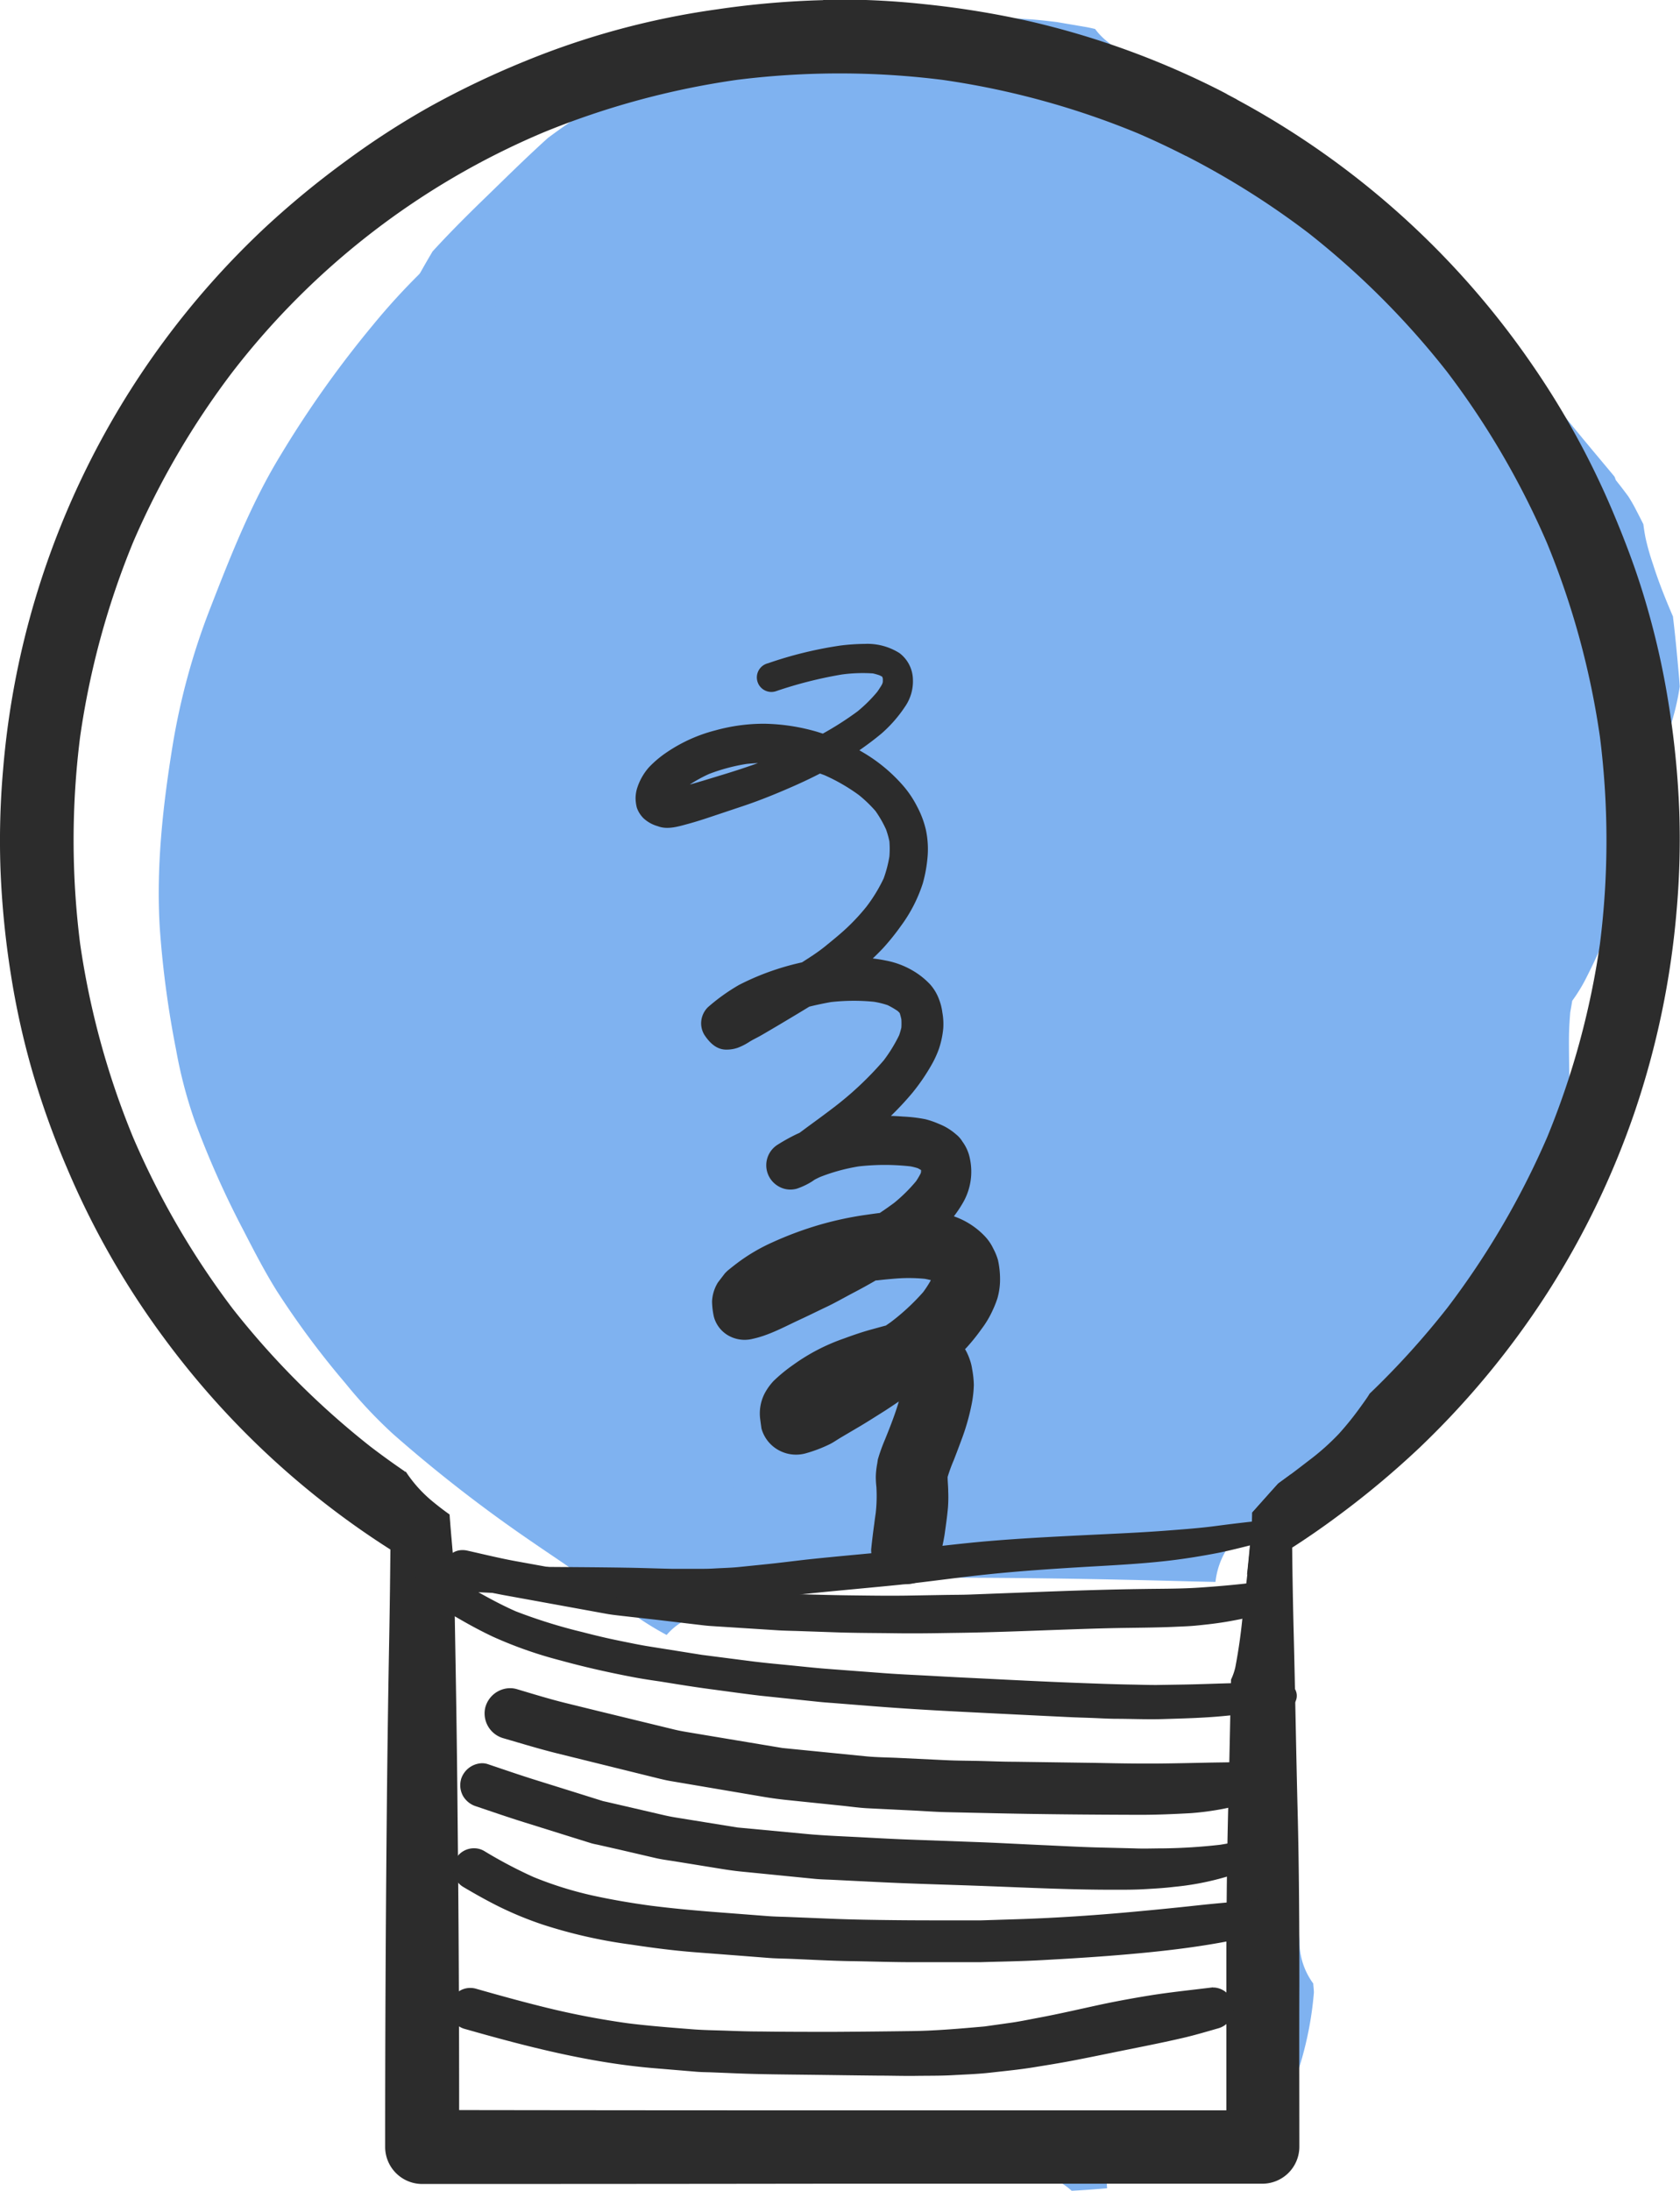 <svg id="Draw_Layer" data-name="Draw Layer" xmlns="http://www.w3.org/2000/svg" viewBox="0 0 365.35 476.41"><defs><style>.cls-1{fill:#7fb2f0;}.cls-2{fill:#2c2c2c;}</style></defs><title>bulb</title><path class="cls-1" d="M434.1,488.46l-3.62,19.18c-0.84,4.46-1.32,9-1.92,13.49L429,518c-0.29,3-.7,6.05-0.91,9.1a44.11,44.11,0,0,0,5.72-7.6,60.92,60.92,0,0,0,5.35-12.57,74.77,74.77,0,0,0,2.81-15c0-.66-0.1-1.32-0.14-2a15.44,15.44,0,0,1-3-9.2,109.77,109.77,0,0,1-.17-13.09c-1.54,6.93-3.19,13.85-4.5,20.82h0Z" transform="translate(-156.24 -58.63)"/><path class="cls-1" d="M379.36,525.84c-0.62,1.6-1.27,3.18-1.94,4.76a20.21,20.21,0,0,1,5.52.8A16.94,16.94,0,0,1,389.3,535q2.77-.15,5.53-0.37l2.17-.17c-0.08-1-.1-2-0.09-3a15.11,15.11,0,0,1-4.14-1.66,15.59,15.59,0,0,1-5.56-5.56,15.41,15.41,0,0,1-2-6.25,15.22,15.22,0,0,1-3-.16c-0.89,2.67-1.82,5.33-2.84,8h0Z" transform="translate(-156.24 -58.63)"/><path class="cls-1" d="M363.7,62.11q-8.67,0-17.33.17c-5.35.09-10.7,0.34-16,.61-5,.26-9.88.7-14.82,1.13q-4.65,1.11-9.29,2.29a15.29,15.29,0,0,1-1.4,3.17A15.58,15.58,0,0,1,299.27,75l-3.7,1.56c-0.61.21-1.23,0.39-1.86,0.55a133.2,133.2,0,0,0-18.33,11.53c-5.13,4.63-10,9.5-15,14.33-3.43,3.36-6.82,6.77-10.06,10.32q-2.43,4.07-4.63,8.23c-2.47,4.66-4.83,9.32-7.11,14.08-1.37,2.86-2.62,5.76-3.86,8.67-2.75,7.13-5.44,14.28-8,21.48-3.9,10.91-7.93,21.88-9.81,33.35-0.72,6.5-1,13.07-1.46,19.59-0.68,9.58-1.35,19.13-.46,28.72a109.11,109.11,0,0,0,2.12,11.49c1.33,5.25,2.61,10.54,4.25,15.7s3.22,10.06,5,15c1.34,3.7,2.82,7.33,4.33,11l3.92,8.22c4.71,9.89,10,19.54,15.19,29.2,2.26,4.22,4.6,8.44,7.17,12.47,1.49,2.34,2.87,4.83,4.52,7.06l3.6,4.85c1.45,1.73,2.87,3.5,4.38,5.17,7,6.17,14.13,12,21.41,17.83l1.67,1.27c2.62,1.78,5.23,3.57,7.81,5.41q3.28,2.34,6.54,4.71c0.87,0.63,1.73,1.29,2.59,1.93l0.05,0c3,0.41,6,.75,8.95,1.05,3.34,0.34,6.7.55,10.05,0.66,1.85,0.25,3.7.47,5.54,0.65,2.55,0.25,5.16.32,7.72,0.36l10.25,0.13c5.41,0.07,10.82.1,16.23,0.13q16.29,0.08,32.58.44c4.89,0.1,9.77.23,14.66,0.36l5.05,0.11a16.86,16.86,0,0,1,2-6.33c2.74-5,8.48-7.35,13.32-9.91,2.46-1.3,4.87-2.68,7.29-4a151.48,151.48,0,0,0,13.28-8.63c1.36-1.06,2.72-2.13,4-3.29l6.35-5.88c2.09-1.93,3.95-4.16,5.9-6.23,1.38-1.46,2.64-3.07,3.9-4.66l3.37-4.6c1.46-2,2.74-4.15,4.09-6.22,0.52-.8,1-1.61,1.54-2.41q3.05-5.57,5.93-11.23c2-3.95,3.95-7.93,6-11.83l0.65-1.23c-0.15-10.45-.76-20.89-0.75-31.36,0-2,.12-4,0.28-6.05,0.15-.83.3-1.66,0.43-2.5a35.49,35.49,0,0,0,2.92-4.73c1.3-2.55,2.51-5.09,3.64-7.72a72,72,0,0,0,5.79-18.92c0.68-4.92,1.36-9.77,1.77-14.71l2.64-3.42a52.4,52.4,0,0,0,6.62-18.84c-0.05-.82-0.11-1.62-0.18-2.4q-0.24-2.72-.5-5.44c-0.23-2.43-.49-4.85-0.78-7.27l0-.09c-1.6-3.73-3.12-7.49-4.34-11.36a52.8,52.8,0,0,1-1.6-5.6c-0.21-1-.37-2.08-0.51-3.13q-1-2-2-3.9c-0.39-.72-0.81-1.42-1.25-2.12-0.89-1.21-1.8-2.4-2.74-3.57l-0.25-.7-0.18-.24c-3-3.6-6-7.16-8.93-10.74s-5.72-7.11-8.61-10.64c-7.09-8.67-14.46-17-22.12-25.2-2.32-2.47-4.62-4.95-7-7.39q-1.49-1.35-3-2.66c-1.8-1.55-3.62-3.09-5.5-4.57l-1.12-1.68L450.11,98c-0.8-.7-1.62-1.38-2.46-2-1.63-1.1-3.23-2.31-4.92-3.3l-5.58-3.25c-3.13-1.82-6.44-3.4-9.71-5q-5.94-2.87-11.89-5.69c-3.3-1.57-6.57-3.18-9.75-5a68.66,68.66,0,0,1-8.87-6.18,14.81,14.81,0,0,1-2.54-2.65c-0.81-.19-1.61-0.37-2.43-0.5l-5.87-1c-2-.24-3.94-0.47-5.92-0.6-5.38-.35-10.77-0.73-16.16-0.73H363.7Z" transform="translate(-156.24 -58.63)"/><path class="cls-1" d="M289.19,87.07a187.58,187.58,0,0,0-28.9,19.69c-4.24,3.59-8.42,7.23-12.45,11.06a144,144,0,0,0-10.55,11.55,229.5,229.5,0,0,0-20,28.18c-6.44,10.52-11,22.2-15.46,33.67a147.94,147.94,0,0,0-8.05,29.51c-2.13,13.15-3.62,26.51-2.78,39.86a214.33,214.33,0,0,0,3.53,26.29,99.52,99.52,0,0,0,4,15.32A200,200,0,0,0,209.1,326c2.32,4.5,4.63,9,7.32,13.31a187.28,187.28,0,0,0,14.92,20.08,101.37,101.37,0,0,0,10.42,11.09A312.8,312.8,0,0,0,272.09,394c3.77,2.61,7.64,5.11,11.33,7.84s7.24,5.5,11,8.13a67,67,0,0,0,6.79,4.17,14,14,0,0,1,7.31-4.47,64.65,64.65,0,0,1,13.7-1.63h0.63l2.17,0c-0.94-2.09-1.9-4.18-2.83-6.27-3.31-8.47-5.69-17.21-8.61-25.81-2.21-6.51-5.12-12.79-7.89-19.07Q303,350.93,300.39,345c-3.63-8.8-7.24-17.6-11-26.34l-0.53-1.25q-2.67-6.34-5.41-12.65l-0.55-1.3-0.54-1.29-0.54-1.28c-4.1-10.56-8.38-21-13-31.4-3.56-9.55-6.65-19.29-9.68-29a195.22,195.22,0,0,1-6.32-27.81c-1.85-15.2-3.08-30.41-1.56-45.69a177.21,177.21,0,0,1,4.35-19.66,170.13,170.13,0,0,1,6.47-18.18,172.3,172.3,0,0,1,8.78-16.93,184.55,184.55,0,0,1,11-15.94c2.45-3.05,4.88-6.12,7.35-9.16a0,0,0,0,0,0,0h0Z" transform="translate(-156.24 -58.63)"/><path class="cls-2" d="M335.25,58.66a191.59,191.59,0,0,0-23.06,2A172.87,172.87,0,0,0,270.25,72a192.07,192.07,0,0,0-20.53,9.82A175,175,0,0,0,231.51,93.6,193.55,193.55,0,0,0,214,108,181.91,181.91,0,0,0,156.91,226a177.54,177.54,0,0,0-.57,21.48,192.74,192.74,0,0,0,2.26,23,172.84,172.84,0,0,0,4.64,21,183.28,183.28,0,0,0,7.59,21.17,179.2,179.2,0,0,0,21,36.82,183.38,183.38,0,0,0,63.43,54.22L255.2,403q-0.42-4.51-.81-9c-0.17-2-.34-3.94-0.47-5.91-1.27-.89-2.5-1.84-3.72-2.84a29,29,0,0,1-5.95-6.69q-3.75-2.56-7.37-5.32a179.14,179.14,0,0,1-30-30A177.7,177.7,0,0,1,185.21,306a177,177,0,0,1-11.55-42.2,179.12,179.12,0,0,1,0-44.92,176.91,176.91,0,0,1,11.62-42.56,177.42,177.42,0,0,1,21.51-36.79,167.78,167.78,0,0,1,67.59-52.09A176.82,176.82,0,0,1,316.45,76a179.2,179.2,0,0,1,44.77,0,176.84,176.84,0,0,1,42.45,11.61q5.3,2.29,10.42,4.91l0.05,0,0.27,0.14a177.64,177.64,0,0,1,26.38,16.64,179.36,179.36,0,0,1,30.13,30.16,178.35,178.35,0,0,1,21.74,37.23,176.65,176.65,0,0,1,11.52,42.18,179.28,179.28,0,0,1,0,45,176.16,176.16,0,0,1-11.46,42A178,178,0,0,1,471,343a179,179,0,0,1-16.92,18.68c-0.15.26-.31,0.52-0.48,0.77-0.41.61-.84,1.21-1.27,1.8a67.41,67.41,0,0,1-4.93,6.16,52.41,52.41,0,0,1-6.55,5.82c-2.2,1.7-4.4,3.39-6.66,5l-1.64,1.82-4,4.48c0,1.41-.12,2.82-0.23,4.23-0.09,1.2-.21,2.38-0.32,3.57-0.18,1.9-.36,3.79-0.57,5.68l2.16-1.21a175.89,175.89,0,0,0,17.74-11.64,193,193,0,0,0,17.52-14.65,184.47,184.47,0,0,0,27.94-33.82,181.79,181.79,0,0,0,19.07-39.66,184.31,184.31,0,0,0,9-43.48,176.76,176.76,0,0,0,.57-21.62,192.32,192.32,0,0,0-2.26-22.9A172.82,172.82,0,0,0,514.54,191c-1.38-4.87-3-9.65-4.84-14.37q-0.46-1.2-.93-2.38c-0.36-.89-0.72-1.78-1.09-2.67l-0.75-1.8a178,178,0,0,0-17.76-32.24c-0.42-.61-0.84-1.21-1.27-1.82a183.43,183.43,0,0,0-62.39-55.28l-0.11-.06L425,80.13,424.74,80l-0.36-.19-0.26-.14-0.34-.18-0.29-.15-0.32-.17L422.9,79l-0.34-.18-0.23-.12-0.41-.21-0.11-.06-0.39-.2a181.5,181.5,0,0,0-41.39-15,195.94,195.94,0,0,0-22.82-3.7,172.71,172.71,0,0,0-18.53-1q-1.71,0-3.42,0h0Z" transform="translate(-156.24 -58.63)"/><path class="cls-2" d="M241.86,382.22c-0.75,2.74-.6,5.75-0.65,8.57s-0.08,5.92-.11,8.88q-0.09,8.74-.26,17.48-0.33,18.59-.5,37.19Q240,489.92,240,525.52a8.06,8.06,0,0,0,8,8q43.86,0,87.73-.06h2.72q46.18,0,92.36,0a8.05,8.05,0,0,0,8-8c0-11.69-.05-23.38,0-35.07,0-12.71-.05-25.42-0.38-38.14-0.33-13-.53-26-0.86-38.95q-0.23-9.08-.32-18.15c0-5.34-.21-10.68-0.2-16q-1.4,1-2.81,2.06l-1.64,1.82-4,4.48c0,1.41-.12,2.82-0.22,4.23-0.09,1.2-.21,2.38-0.32,3.57-0.21,2.17-.41,4.33-0.66,6.49q-0.4,3.57-.83,7.13a119.47,119.47,0,0,1-1.68,12.22,12.84,12.84,0,0,1-.94,2.7c-0.19,9.15-.36,18.29-0.6,27.44-0.33,12.74-.42,25.48-0.41,38.22,0,9.32,0,18.65,0,28q-41.72,0-83.43,0h-3.13q-40.14,0-80.29-.06,0-31.6-.33-63.2-0.16-18.19-.49-36.39c-0.1-5.8-.2-11.59-0.26-17.39q0-.38,0-0.76-0.27-2.93-.52-5.86c-0.18-2-.34-3.94-0.48-5.91-1.27-.89-2.49-1.84-3.71-2.84a29,29,0,0,1-5.83-6.5,6.34,6.34,0,0,0-2.51,3.52h0Z" transform="translate(-156.24 -58.63)"/><path class="cls-2" d="M420.06,490.76c-4.41.55-8.84,1-13.23,1.68-4.07.65-8.12,1.39-12.15,2.27s-8.29,1.86-12.45,2.64c-2,.37-4,0.8-6,1.09l-5.9.83c-5.23.46-10.46,0.93-15.72,1q-8.49.12-17,.17c-5.32,0-10.64,0-16-.08-2.43,0-4.84-.08-7.27-0.17s-5.05-.11-7.57-0.31c-4.73-.38-9.46-0.73-14.17-1.33q-8.1-1.14-16-3c-5.62-1.34-11.2-2.88-16.75-4.46a4.54,4.54,0,1,0-2.41,8.75c13.48,3.84,27.09,7.34,41.1,8.51l9.22,0.77c1.1,0.09,2.21.09,3.31,0.13l5.65,0.23c5.07,0.2,10.15.23,15.23,0.29s10.34,0.14,15.52.19c2.66,0,5.32.09,8,.05s5.35,0,8-.15,5.46-.24,8.18-0.55c3.07-.35,6.14-0.64,9.19-1.13,2.89-.47,5.78-0.93,8.66-1.48s5.6-1.11,8.4-1.68c5.21-1.07,10.45-2.06,15.64-3.27,2.58-.6,5.13-1.36,7.68-2.09a4.55,4.55,0,0,0,3.3-4.34,4.56,4.56,0,0,0-4.21-4.52l-0.29,0h0Z" transform="translate(-156.24 -58.63)"/><path class="cls-2" d="M255.37,462.78a4.54,4.54,0,0,0,1.61,6.15c2.5,1.48,5,2.89,7.62,4.2a76.2,76.2,0,0,0,9.7,4,107.62,107.62,0,0,0,19.07,4.32c4.63,0.7,9.31,1.32,14,1.68l8.6,0.66,7.32,0.57c1.58,0.13,3.18.14,4.77,0.2,4.45,0.18,8.91.44,13.37,0.51,4.77,0.07,9.56.25,14.34,0.22l7.8,0h1.88c1.37,0,2.73,0,4.1,0,4.35-.13,8.72-0.19,13.07-0.43,4.92-.27,9.84-0.56,14.75-0.94,11.56-.91,23.15-2.14,34.39-5.09a3.69,3.69,0,0,0,1.63-6.17,3.55,3.55,0,0,0-2.61-1.08c-4.66.5-9.33,0.84-14,1.35s-9,.94-13.57,1.36c-8.56.8-17.16,1.38-25.75,1.66l-7.93.25c-1.35,0-2.7,0-4,0h-1.94c-4.36,0-8.71,0-13.07-.05s-8.57-.11-12.86-0.28l-9.58-.39c-1.59-.07-3.18-0.08-4.77-0.2L312,474.41c-4.8-.37-9.58-0.81-14.37-1.42-4.24-.58-8.46-1.3-12.64-2.22a79.75,79.75,0,0,1-12.74-4,99.42,99.42,0,0,1-10.69-5.64,4.34,4.34,0,0,0-2.23-.61,4.56,4.56,0,0,0-3.93,2.22h0Z" transform="translate(-156.24 -58.63)"/><path class="cls-2" d="M261.81,429.77a5.61,5.61,0,0,0,3.88,6.82c3.93,1.14,7.83,2.34,11.8,3.32l10.27,2.54,10.64,2.63c1.23,0.3,2.44.62,3.69,0.83l20.34,3.45c1.78,0.3,3.55.53,5.35,0.71L339,451.23c2,0.2,4,.5,6,0.6l9.78,0.48c2.39,0.12,4.8.3,7.19,0.36l9.44,0.21c10.92,0.25,21.85.34,32.77,0.37,3.68,0,7.33-.16,11-0.36a60.93,60.93,0,0,0,7-.93,40.44,40.44,0,0,0,5.65-1.52,4.52,4.52,0,0,0,3.26-4.28,4.46,4.46,0,0,0-4.44-4.44c-2.66.14-5.32,0.13-8,.19s-5.5.12-8.25,0.16c-5.26.09-10.52,0-15.78-.11l-17.85-.25c-2.45,0-4.9-.11-7.35-0.17s-5.11-.05-7.66-0.18l-10-.48c-2.45-.12-4.93-0.12-7.37-0.37l-18-1.79-13-2.17-7.89-1.32c-0.88-.15-1.73-0.31-2.6-0.52l-16.45-4-7-1.72c-3.64-.89-7.22-2-10.82-3.07a5.21,5.21,0,0,0-1.45-.21,5.64,5.64,0,0,0-5.37,4.08h0Z" transform="translate(-156.24 -58.63)"/><path class="cls-2" d="M256.5,445.56a4.8,4.8,0,0,0,.48,3.67,5,5,0,0,0,2.85,2.19c3.47,1.17,6.93,2.37,10.43,3.46l8.89,2.78,5.58,1.74c0.56,0.18,1.16.27,1.72,0.4l4.41,1,8,1.86c1.43,0.33,2.91.5,4.36,0.74l9.31,1.51c1.54,0.25,3.08.49,4.64,0.65l16.22,1.61c1.3,0.13,2.61.15,3.92,0.21l9.64,0.48c8.12,0.41,16.25.59,24.37,0.91,9.17,0.35,18.34.79,27.51,0.77,2,0,3.92,0,5.89-.1,2.3-.13,4.59-0.25,6.88-0.53a60,60,0,0,0,13.88-3,3.53,3.53,0,0,0,2-1.55,3.37,3.37,0,0,0-1.21-4.62,3.55,3.55,0,0,0-2.6-.34c-0.7.13-1.4,0.25-2.1,0.36a120.62,120.62,0,0,1-12.21.78c-2.18,0-4.36.1-6.54,0l-8.07-.2c-4-.11-8-0.34-12.07-0.52-4.63-.21-9.26-0.47-13.89-0.64l-14.71-.54c-4-.14-7.93-0.38-11.9-0.58-3.78-.19-7.55-0.34-11.31-0.72L316.6,456l-13.29-2.15c-1.08-.17-2.12-0.39-3.18-0.64l-8.62-2-3.25-.75c-0.37-.09-0.75-0.15-1.12-0.27l-6.22-1.95-8.39-2.62c-3.41-1.07-6.79-2.24-10.18-3.38a4,4,0,0,0-1.28-.21,4.93,4.93,0,0,0-4.58,3.53h0Z" transform="translate(-156.24 -58.63)"/><path class="cls-2" d="M248.85,402a3.59,3.59,0,0,0-.36,2.75,3.73,3.73,0,0,0,1.64,2.13c1,0.67,2,1.36,3,2s2.11,1.26,3.18,1.88c2.32,1.34,4.69,2.61,7.11,3.75a90.7,90.7,0,0,0,14.68,5.16c5.11,1.41,10.26,2.57,15.47,3.57,2,0.39,4.09.71,6.13,1,3.66,0.59,7.31,1.19,11,1.68s7.26,1,10.9,1.43l12.79,1.34c1.13,0.12,2.27.19,3.41,0.28l7.8,0.62c6.49,0.52,13,.91,19.51,1.24q11.79,0.6,23.59,1.17c1.62,0.08,3.24.12,4.86,0.18s3.42,0.17,5.13.19c3.51,0,7,.17,10.52.06,4.31-.13,8.63-0.24,12.92-0.64,4.7-.44,9.38-1,14.05-1.68a2.86,2.86,0,0,0-.76-5.61c-3.8,0-7.61,0-11.41.13-3.38.09-6.77,0.23-10.15,0.29l-6.16.1c-1.94,0-3.89-.07-5.82-0.1-3.79-.07-7.57-0.22-11.36-0.36-7.18-.27-14.37-0.64-21.55-1q-4.68-.22-9.34-0.48c-3.64-.21-7.3-0.35-10.94-0.62l-12.18-.92c-2.86-.21-5.7-0.53-8.55-0.81s-5.73-.54-8.58-0.91l-10.49-1.35-11.41-1.82c-2.16-.34-4.3-0.8-6.44-1.23-2.71-.55-5.41-1.19-8.09-1.89A115.28,115.28,0,0,1,268.41,409c-2.55-1.12-5-2.41-7.45-3.77-1.26-.71-2.5-1.44-3.75-2.18s-2.32-1.54-3.48-2.32a3,3,0,0,0-1.71-.51,3.77,3.77,0,0,0-3.18,1.79h0Z" transform="translate(-156.24 -58.63)"/><path class="cls-2" d="M253,398.47a3.92,3.92,0,0,0,2.72,4.79c3.39,0.76,6.77,1.61,10.2,2.24l6.78,1.23,15.42,2.81c1.11,0.2,2.22.32,3.34,0.45l7.9,0.89,8.45,1c1,0.12,2,.25,3.07.32l14.56,0.93c1.5,0.09,3,.11,4.5.16l8.38,0.29c4.21,0.14,8.43.13,12.64,0.19s8.15,0,12.23-.07c8.23-.09,16.46-0.44,24.68-0.73,3.73-.13,7.46-0.26,11.19-0.33,4.2-.08,8.42-0.08,12.62-0.27,1.5-.07,3-0.11,4.5-0.25,1.87-.18,3.72-0.38,5.58-0.66,1.44-.21,2.85-0.48,4.27-0.76a38.32,38.32,0,0,0,4.78-1.42,3.44,3.44,0,0,0,2.48-3.26,3.39,3.39,0,0,0-1-2.39,3.24,3.24,0,0,0-2.39-1c-4.2.54-8.43,0.91-12.65,1.2-4,.28-8.05.25-12.08,0.31-8.36.11-16.7,0.4-25.05,0.72l-12.88.49c-1.82.07-3.65,0.06-5.48,0.09l-8.05.14c-4.22.07-8.45,0-12.66-.05s-8.3-.18-12.45-0.29c-2.68-.07-5.34-0.22-8-0.37l-7.12-.41c-1.05-.06-2.12-0.07-3.18-0.18l-19.71-2.16-14-2.54-8-1.45c-3.6-.65-7.16-1.53-10.73-2.33a4.41,4.41,0,0,0-1-.11,3.87,3.87,0,0,0-3.83,2.83h0Z" transform="translate(-156.24 -58.63)"/><path class="cls-2" d="M430.56,389.27q-5.06.53-10.09,1.2c-3.19.42-6.41,0.66-9.61,0.91-6.38.51-12.77,0.76-19.16,1.08-6.83.34-13.65,0.69-20.46,1.27-6.29.53-12.55,1.35-18.84,2-6.86.69-13.74,1.27-20.59,2-3.07.35-6.14,0.75-9.22,1.06l-5.69.58c-1.79.18-3.61,0.21-5.41,0.32-1.15.07-2.31,0.07-3.46,0.07H306.9c-1.48,0-3,0-4.44,0-3.36-.07-6.73-0.2-10.09-0.25-6.73-.11-13.46-0.13-20.2-0.19-1.75,0-3.5-.09-5.25-0.13-1.34,0-2.7,0-4-.11-4.46-.21-8.91-0.41-13.37-0.66a2.95,2.95,0,0,0-2.09,5,3.06,3.06,0,0,0,2.09.86c7.55,0.45,15.09.79,22.65,1.07,3.12,0.11,6.25.18,9.37,0.27,3.6,0.1,7.19.25,10.79,0.41,3.29,0.15,6.57.37,9.85,0.53,1.48,0.07,3,.13,4.45.16s3.11,0.12,4.66.07l5.59-.21c0.68,0,1.37-.11,2-0.17l3.49-.29c3-.25,6.07-0.61,9.1-0.92,6.88-.71,13.77-1.3,20.64-2,6.29-.67,12.55-1.58,18.84-2.23,6.79-.71,13.6-1.17,20.42-1.58,6.39-.38,12.79-0.67,19.15-1.42,3.57-.42,7.1-1,10.62-1.68,3.36-.68,6.66-1.59,10-2.39a2.35,2.35,0,0,0-.48-4.6h-0.14Z" transform="translate(-156.24 -58.63)"/><path class="cls-2" d="M339,199a86.25,86.25,0,0,0-15.76,3.86,3.16,3.16,0,1,0,1.68,6.09,91.24,91.24,0,0,1,14.37-3.65,33.41,33.41,0,0,1,6.79-.24,15,15,0,0,1,1.46.42c0.2,0.1.4,0.21,0.59,0.32q0,0.16.09,0.33a7.4,7.4,0,0,1,0,.81q-0.05.21-.13,0.42a17.74,17.74,0,0,1-1.08,1.71,31.51,31.51,0,0,1-4.29,4.25,69.52,69.52,0,0,1-7.54,4.83l-1.23-.39A43.49,43.49,0,0,0,322.4,216a39.6,39.6,0,0,0-10.61,1.45,33.74,33.74,0,0,0-10.5,4.73,23.2,23.2,0,0,0-3.93,3.3,12.56,12.56,0,0,0-2.47,4.26,7.55,7.55,0,0,0-.43,2.36,8.49,8.49,0,0,0,.28,2.17,6,6,0,0,0,1.46,2.3,7.54,7.54,0,0,0,3.09,1.71c2.07,0.82,4.47.07,6.5-.48,1.85-.5,3.66-1.09,5.47-1.7l6.61-2.21c3.73-1.25,7.39-2.75,11-4.34,1.92-.85,3.83-1.75,5.7-2.72l1,0.37a40.42,40.42,0,0,1,7.44,4.3,28.22,28.22,0,0,1,3.63,3.49,24.31,24.31,0,0,1,2.29,4,19.4,19.4,0,0,1,.73,2.59,20.82,20.82,0,0,1,0,3.28,26.69,26.69,0,0,1-1.25,4.78,34.4,34.4,0,0,1-3.72,6.11,45.05,45.05,0,0,1-4.33,4.68c-1.5,1.4-3.1,2.69-4.71,4s-3.31,2.37-5,3.46a57.21,57.21,0,0,0-5.91,1.63,55.55,55.55,0,0,0-7.79,3.28,42,42,0,0,0-6.78,4.86,5,5,0,0,0-1.27,2.17,4.84,4.84,0,0,0,.5,3.79c1.12,1.71,2.66,3.3,4.89,3.24a7.19,7.19,0,0,0,2.47-.43,13.16,13.16,0,0,0,2.46-1.27c0.71-.45,1.49-0.81,2.23-1.22s1.57-.91,2.36-1.37l1.78-1.05c2.23-1.33,4.45-2.65,6.65-4q2.34-.58,4.73-1a44.53,44.53,0,0,1,9.32-.06,18.17,18.17,0,0,1,3,.74,17.89,17.89,0,0,1,2.19,1.28l0.38,0.38,0.05,0.09a11.72,11.72,0,0,1,.35,1.34,15.48,15.48,0,0,1,0,1.78,17.26,17.26,0,0,1-.48,1.66,33.14,33.14,0,0,1-3.34,5.45,71.88,71.88,0,0,1-11.14,10.45c-1.65,1.26-3.33,2.49-5,3.71-0.73.53-1.45,1.08-2.19,1.62l-0.43.19a40.75,40.75,0,0,0-4.19,2.3,5.28,5.28,0,0,0,0,9.11,5.11,5.11,0,0,0,4.07.53,15.65,15.65,0,0,0,3.32-1.59l0.52-.36q0.59-.31,1.2-0.59a40.68,40.68,0,0,1,8.42-2.3,50.33,50.33,0,0,1,11.24,0,14.27,14.27,0,0,1,1.58.4l0.7,0.39c0,0.15,0,.3,0,0.45l-0.08.28a15.84,15.84,0,0,1-1,1.7,34.56,34.56,0,0,1-4.75,4.7q-1.54,1.14-3.14,2.21c-1.22.15-2.43,0.33-3.64,0.5a74.62,74.62,0,0,0-9.38,2.05,76.49,76.49,0,0,0-10.27,3.81,39.58,39.58,0,0,0-7.87,4.65q-1,.76-2,1.59l-0.52.52-1.53,2a8.59,8.59,0,0,0-1.27,4.12,17,17,0,0,0,.39,3.3,6.69,6.69,0,0,0,3.17,4.12,7.15,7.15,0,0,0,5.31.7c3.51-.76,6.78-2.56,10-4.06,1.91-.88,3.79-1.81,5.69-2.72,2.16-1,4.26-2.23,6.39-3.34q2.35-1.23,4.65-2.57l0.19,0q2.39-.28,4.78-0.45a35.88,35.88,0,0,1,5.7.1c0.44,0.08.88,0.18,1.32,0.29a24.07,24.07,0,0,1-1.67,2.59,48.06,48.06,0,0,1-7.12,6.59l-1,.69c-1,.26-2.06.56-3.09,0.84-2.06.56-4.08,1.26-6.09,2a42.72,42.72,0,0,0-10.93,5.68,34.9,34.9,0,0,0-4.3,3.52,12.64,12.64,0,0,0-1.93,2.68,9.55,9.55,0,0,0-1,5.57l0.28,2.07a7.73,7.73,0,0,0,2,3.44,7.85,7.85,0,0,0,7.58,2,30.09,30.09,0,0,0,4.94-1.84c1-.45,1.84-1.07,2.75-1.61l3.73-2.2c2-1.17,3.93-2.42,5.88-3.64q1.53-1,3-2c-0.82,2.8-1.9,5.53-3,8.25a38,38,0,0,0-1.57,4.38l-0.12.83a17.32,17.32,0,0,0-.32,2.91,20.14,20.14,0,0,0,.13,2.22,33.56,33.56,0,0,1-.15,5.7c-0.11.76-.22,1.52-0.31,2.28-0.26,1.88-.49,3.75-0.68,5.64a7.52,7.52,0,0,0,14.77,2,41.8,41.8,0,0,0,1.2-5.26c0.27-1.95.56-3.89,0.73-5.85a30.24,30.24,0,0,0,.06-3.52c0-1.06-.13-2.11-0.13-3.17a34.51,34.51,0,0,1,1.32-3.61c0.55-1.41,1.09-2.83,1.61-4.25a48.32,48.32,0,0,0,2.39-8.45,24.79,24.79,0,0,0,.38-3.71,21.33,21.33,0,0,0-.38-3.49,10.34,10.34,0,0,0-.53-2.09,12.23,12.23,0,0,0-1-2.19l0.29-.29a42.37,42.37,0,0,0,3.27-4.06,21.18,21.18,0,0,0,2.49-4.2,21.44,21.44,0,0,0,1-2.54,15.19,15.19,0,0,0,.55-3.42,19.42,19.42,0,0,0-.44-4.86,12.69,12.69,0,0,0-1-2.45,10.33,10.33,0,0,0-1.84-2.71,16.94,16.94,0,0,0-6.75-4.35,27.24,27.24,0,0,0,2-3,13.51,13.51,0,0,0,1.51-9.42,9.24,9.24,0,0,0-1.63-3.8,6.09,6.09,0,0,0-1.39-1.59,13.25,13.25,0,0,0-2.4-1.67,14.7,14.7,0,0,0-1.38-.63,18.29,18.29,0,0,0-2.89-1,32.42,32.42,0,0,0-4.84-.58q-1.35-.11-2.68-0.14a65.12,65.12,0,0,0,4.66-5,43.77,43.77,0,0,0,4.15-6.05,21.69,21.69,0,0,0,1.65-3.57,19.72,19.72,0,0,0,.93-4.44,14,14,0,0,0-.2-3.45,11.86,11.86,0,0,0-.71-2.82,10.23,10.23,0,0,0-1.9-3.22,16.73,16.73,0,0,0-3.25-2.7,18.3,18.3,0,0,0-6.5-2.55c-0.91-.19-1.83-0.33-2.77-0.44q1.14-1.08,2.22-2.22a50.85,50.85,0,0,0,3.91-4.86,32.06,32.06,0,0,0,4.76-9.28,30.61,30.61,0,0,0,1-5.4,20.16,20.16,0,0,0-.34-6.22,20.73,20.73,0,0,0-1.92-5.08,22.36,22.36,0,0,0-3-4.48,35.09,35.09,0,0,0-8.73-7.25l-0.81-.48c1.65-1.14,3.26-2.35,4.8-3.63a29,29,0,0,0,5.09-5.8,9.68,9.68,0,0,0,1.75-6,7.37,7.37,0,0,0-2.92-5.7,13.05,13.05,0,0,0-7.56-2A45.08,45.08,0,0,0,339,199h0Zm8.89,6.17,0.1,0.25-0.1-.25h0Zm0.19,2.26a6,6,0,0,1-.29.69l0.29-.69h0Zm-27,17.13c-2.59.93-5.2,1.78-7.84,2.58-2.33.71-4.66,1.44-7,2.09a31.29,31.29,0,0,1,4.18-2.3,40.37,40.37,0,0,1,8.18-2.19q1.25-.13,2.48-0.18h0ZM301.33,230l0.17,0.13-0.17-.13h0Zm-0.29.27,0.29,0-0.29,0h0Zm50.28,48,0.19,0.24-0.19-.24h0ZM337,299.73l-0.36.28,0.36-.28h0Zm19.2,12.59a3.26,3.26,0,0,1,.23.29h0l-0.23-.29h0Zm0.34,0.75,0,0.16h0l0-.17h0Zm0.18,0.06h0a3.38,3.38,0,0,1,.13.33l-0.15-.34h0Zm-0.15.12q0,0.15,0,.31l0-.3h0ZM358.92,337h0l0,0.18,0-.18h0Zm0.3,0.18h0a4.26,4.26,0,0,1,.16.4l-0.17-.41h0Zm-4.37,24.07,0.2,0.09-0.21-.09h0Z" transform="translate(-156.24 -58.63)"/></svg>